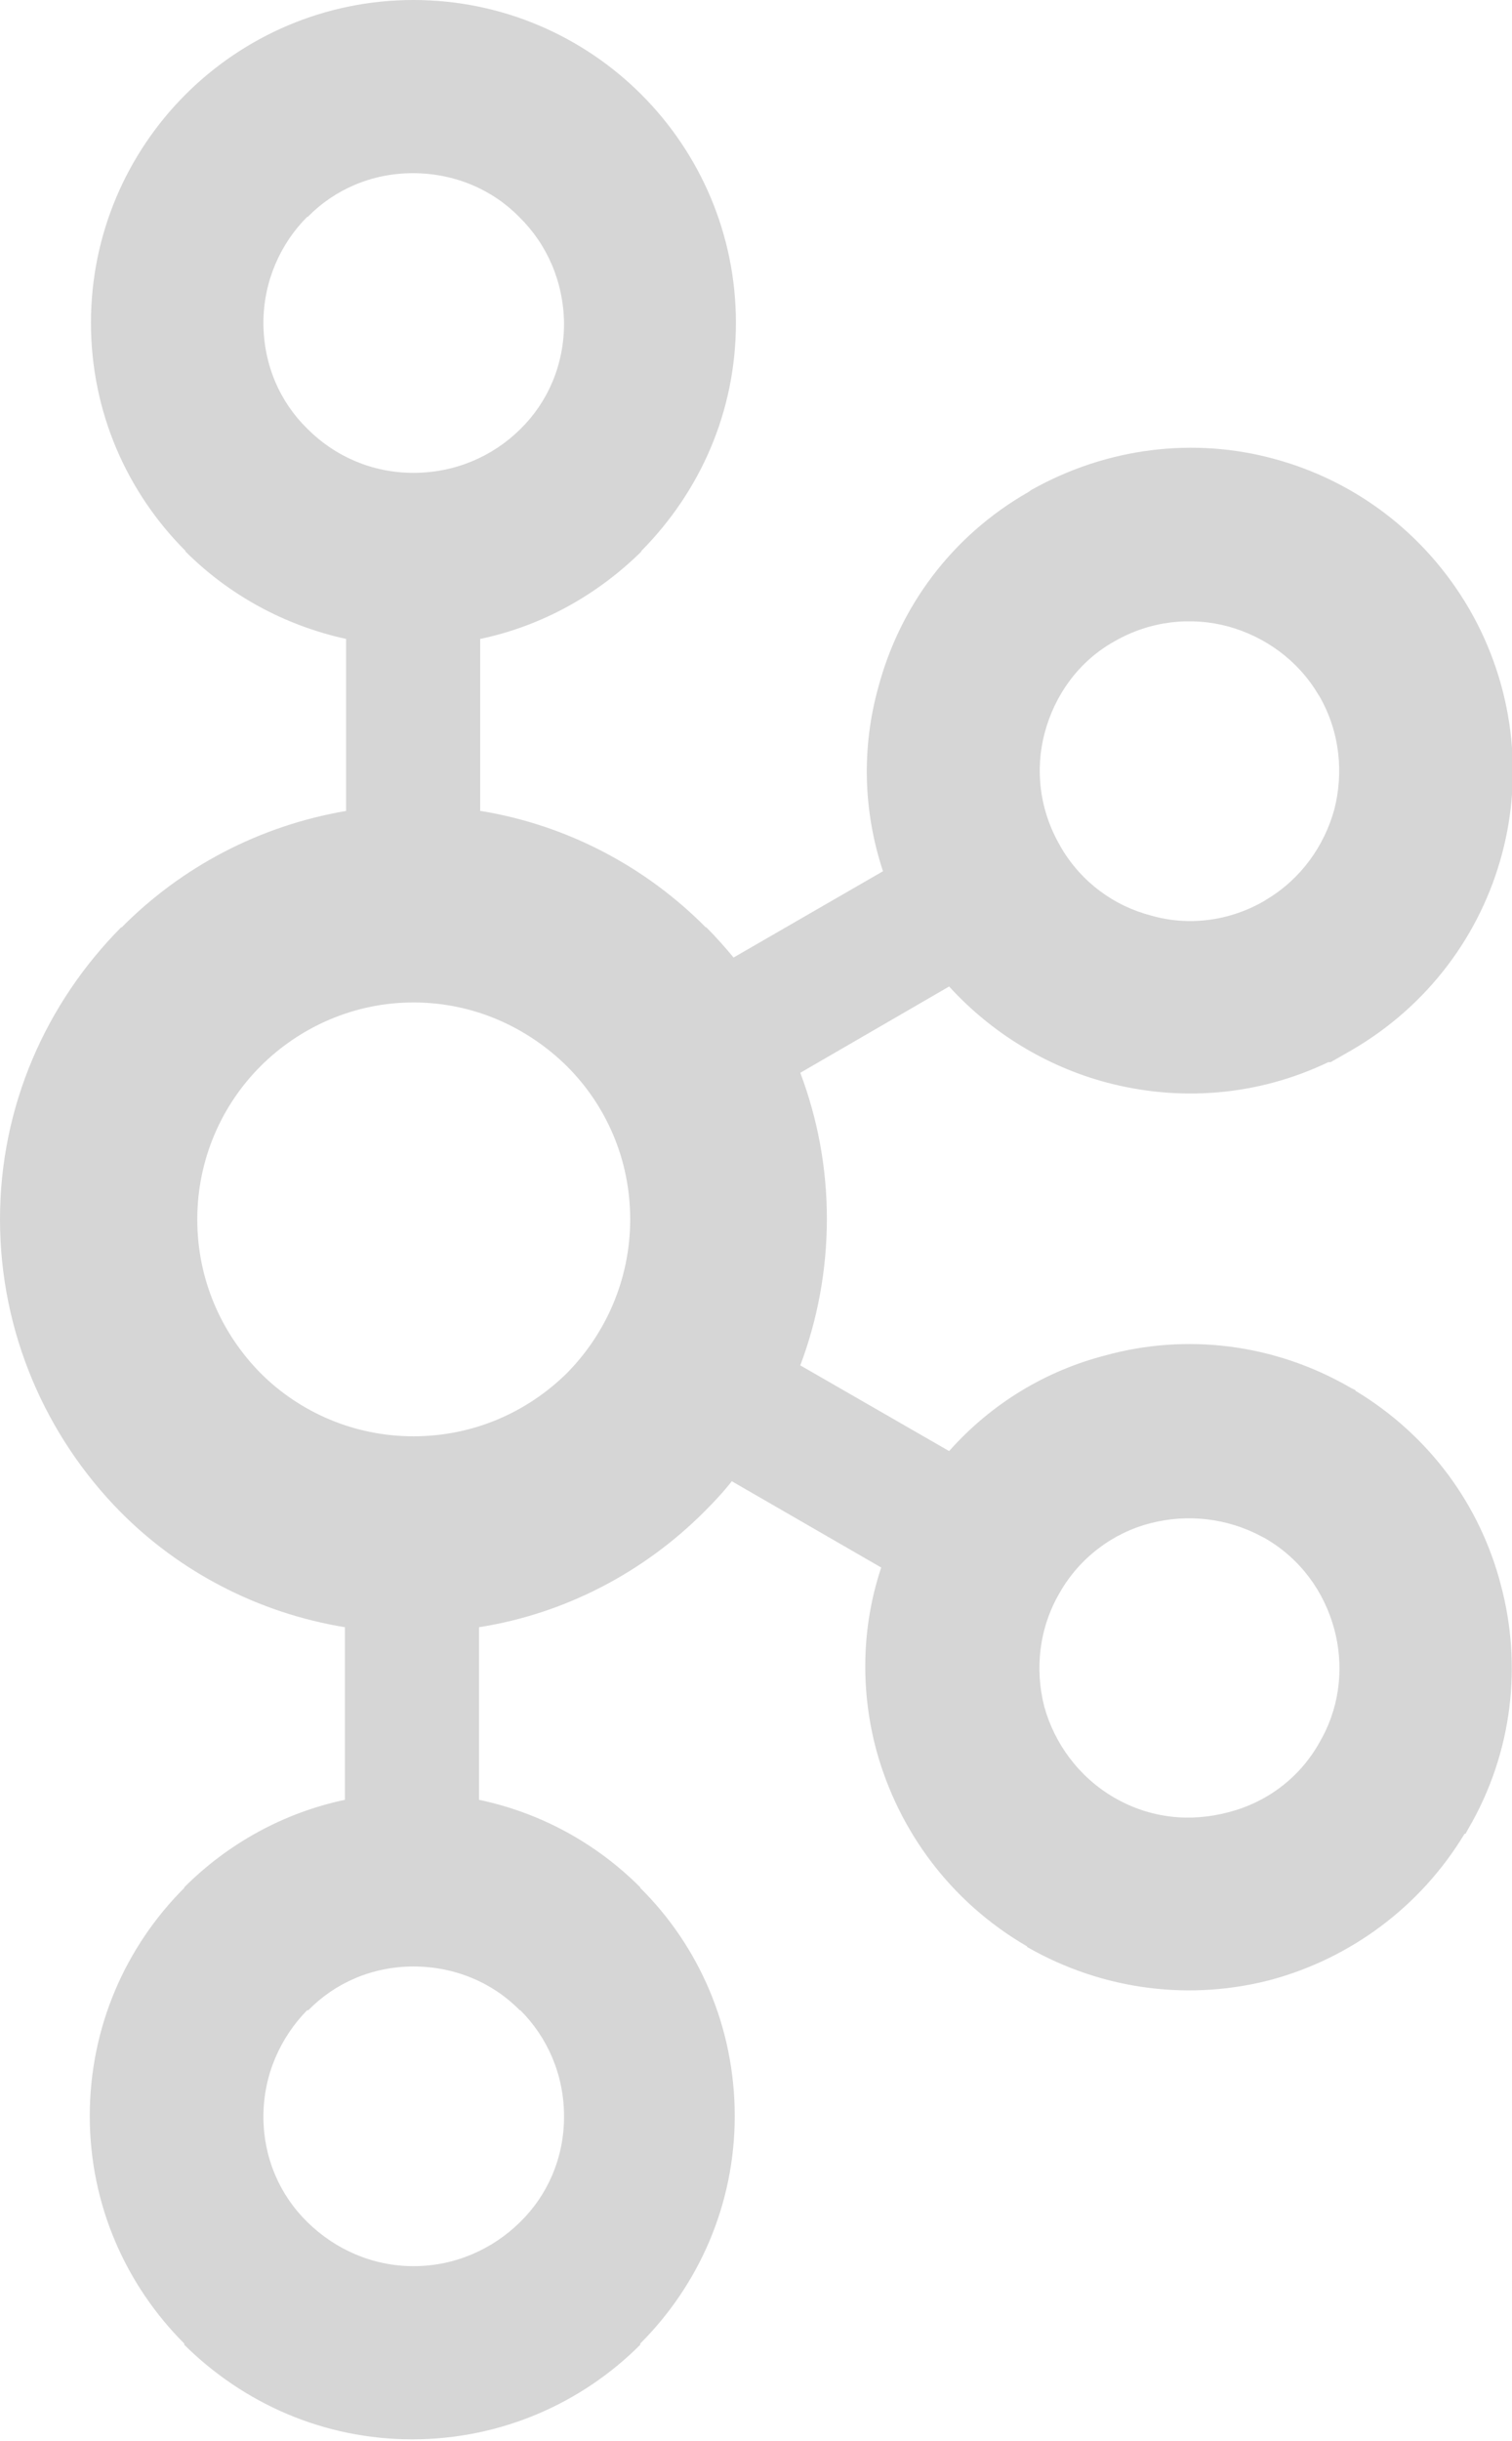 <?xml version="1.0" encoding="utf-8"?>
<!-- Generator: Adobe Illustrator 25.0.0, SVG Export Plug-In . SVG Version: 6.00 Build 0)  -->
<svg version="1.1" id="Layer_1" xmlns="http://www.w3.org/2000/svg" xmlns:xlink="http://www.w3.org/1999/xlink" x="0px" y="0px"
	 viewBox="0 0 256 413" style="enable-background:new 0 0 256 413;" xml:space="preserve">
<style type="text/css">
	.st0{fill:#D6D6D6;}
</style>
<g>
	<path class="st0" d="M87.9,36.7c-4.5-4.6-10.9-7.4-18-7.4c-7,0-13.3,2.8-17.8,7.4H52c-4.5,4.5-7.4,10.9-7.4,17.9
		c0,7.1,2.8,13.4,7.4,17.9l0.1,0.1C56.7,77.2,63,80,70,80c7.1,0,13.4-2.8,18-7.3l0.1-0.1c4.6-4.5,7.4-10.8,7.4-17.9
		C95.4,47.6,92.6,41.3,87.9,36.7L87.9,36.7z M70,383.4c7.1,0,13.4-2.9,18-7.4l0.1-0.1c4.6-4.5,7.4-10.8,7.4-17.8
		c0-7.1-2.8-13.4-7.4-18h-0.1c-4.5-4.6-10.9-7.4-18-7.4c-7,0-13.3,2.8-17.8,7.4H52c-4.5,4.6-7.4,10.9-7.4,18c0,7,2.8,13.3,7.4,17.8
		l0.1,0.1C56.7,380.5,63,383.4,70,383.4z M208,306.6c6.3-1.6,12-5.7,15.4-11.8l0.5-0.9c3.1-5.8,3.6-12.4,2-18.3
		c-1.7-6.3-5.7-11.9-11.8-15.4l-0.4-0.2c-5.9-3.2-12.7-3.9-18.9-2.3c-6.3,1.6-12,5.8-15.4,11.8c-3.5,6-4.2,12.9-2.6,19.2
		c1.7,6.2,5.8,11.9,11.8,15.4h0C194.8,307.7,201.6,308.3,208,306.6z M96,180.4c-6.7-6.6-15.8-10.8-26-10.8
		c-10.1,0-19.3,4.2-25.9,10.8c-6.6,6.6-10.7,15.8-10.7,25.9c0,10.2,4.1,19.3,10.7,26C50.7,238.9,59.9,243,70,243
		c10.2,0,19.3-4.1,26-10.7c6.6-6.7,10.7-15.9,10.7-26C106.7,196.1,102.6,187,96,180.4z M81.4,137.2c14.7,2.4,28,9.5,38.1,19.7h0.1
		c1.6,1.6,3.2,3.4,4.6,5.1l25.3-14.6c-3.4-10.3-3.6-21-0.8-31.1c3.6-13.5,12.3-25.6,25.5-33.1l0.4-0.3c13-7.3,27.7-8.9,41-5.3
		c13.5,3.6,25.6,12.4,33.2,25.5v0c7.5,13,9.1,28,5.5,41.4c-3.6,13.5-12.4,25.6-25.5,33.2l-3.5,2h-0.4c-12.1,5.8-25.4,6.7-37.7,3.4
		c-10-2.7-19.3-8.3-26.5-16.2l-25.2,14.6c2.9,7.7,4.5,16,4.5,24.7c0,8.7-1.6,17.1-4.5,24.8l25.2,14.5c7.2-8.1,16.4-13.6,26.5-16.2
		c13.5-3.7,28.4-2.1,41.5,5.5l0.8,0.4v0.1c12.6,7.6,21.1,19.4,24.6,32.8c3.6,13.4,2.1,28.3-5.5,41.3l-0.5,0.9l-0.1-0.1
		c-7.6,12.6-19.5,21.1-32.6,24.7c-13.5,3.6-28.4,2-41.5-5.5v-0.1c-13.1-7.6-21.8-19.7-25.5-33.1c-2.7-10-2.6-20.8,0.8-31l-25.3-14.6
		c-1.4,1.8-3,3.5-4.6,5.1l-0.1,0.1c-10.1,10.1-23.4,17.2-38.1,19.5v29.2c10.5,2.2,19.9,7.4,27.3,14.8l0,0.1c9.9,9.8,16,23.5,16,38.6
		c0,15-6.1,28.6-16,38.5l0,0.2c-9.9,9.9-23.6,16-38.6,16c-15,0-28.6-6.1-38.6-16h0v-0.2c-9.9-9.9-16-23.5-16-38.5
		c0-15.1,6.1-28.7,16-38.6v-0.1h0c7.4-7.4,16.8-12.6,27.2-14.8v-29.2c-14.7-2.4-28-9.4-38-19.5l-0.1-0.1C7.9,243.1,0,225.6,0,206.3
		c0-19.3,7.9-36.7,20.5-49.4h0.1c10.1-10.2,23.3-17.2,38-19.7v-29.1c-10.5-2.3-19.9-7.5-27.2-14.8h0v-0.1c-9.9-9.9-16-23.5-16-38.6
		c0-15,6.1-28.7,16-38.6l0,0C41.3,6.1,55,0,70,0C85,0,98.7,6.1,108.6,16v0h0c9.9,9.9,16,23.6,16,38.6c0,15.1-6.1,28.6-16,38.6l0,0.1
		c-7.4,7.3-16.8,12.6-27.3,14.8V137.2z M223.4,117.8l-0.2-0.3c-3.5-5.9-9.1-9.8-15.2-11.5c-6.3-1.7-13.2-1-19.3,2.5h0
		c-6.1,3.4-10.1,9.1-11.8,15.4c-1.7,6.3-0.9,13.2,2.6,19.2l0.1,0.2c3.5,6,9.1,10,15.3,11.6c6.2,1.8,13.2,1,19.2-2.5l0.3-0.2
		c5.9-3.5,9.8-9.1,11.5-15.2C227.5,130.8,226.9,123.9,223.4,117.8z"/>
</g>
</svg>
